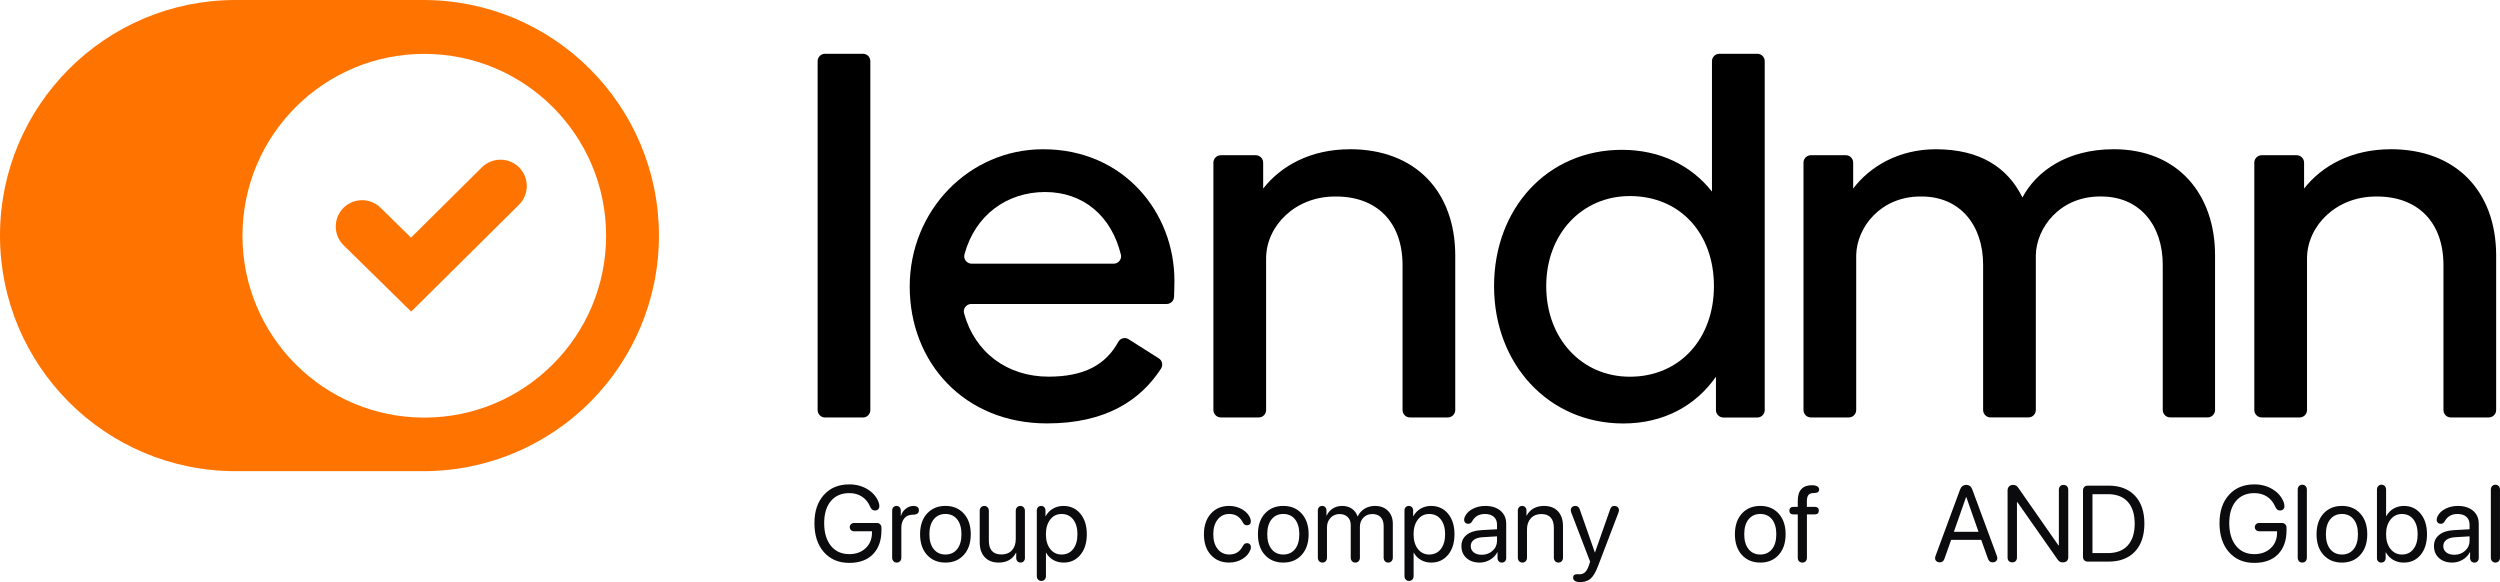 <svg xmlns="http://www.w3.org/2000/svg" id="Layer_2" data-name="Layer 2" viewBox="0 0 1575.66 366.88"><defs><style>      .cls-1 {        fill: #0b0a0d;      }      .cls-2 {        fill: #ff7300;      }    </style></defs><g id="Layer_1-2" data-name="Layer 1"><g><path class="cls-1" d="M535.25,354.77c-6.68,0-12.01-2.26-15.98-6.79-3.97-4.52-5.96-10.59-5.96-18.2s1.98-13.43,5.94-17.85c3.96-4.42,9.29-6.64,15.99-6.64,4.34,0,8.18,1.02,11.53,3.07,3.35,2.05,5.68,4.76,6.99,8.15,.31,.8,.46,1.64,.46,2.52,0,.82-.25,1.48-.75,1.97s-1.16,.75-1.97,.75c-.73,0-1.34-.19-1.82-.58-.49-.39-.92-1.02-1.29-1.91-1.22-2.77-2.95-4.87-5.21-6.31-2.26-1.44-4.9-2.16-7.93-2.16-4.93,0-8.8,1.68-11.6,5.03-2.8,3.35-4.2,7.99-4.2,13.92s1.42,10.77,4.25,14.27c2.83,3.5,6.68,5.24,11.55,5.24,4.25,0,7.7-1.26,10.35-3.77,2.65-2.51,3.98-5.77,3.98-9.77v-.86h-11.15c-.84,0-1.53-.24-2.06-.73-.53-.49-.8-1.12-.8-1.89s.27-1.4,.8-1.89c.53-.49,1.22-.73,2.06-.73h14.14c.91,0,1.63,.28,2.17,.83s.81,1.31,.81,2.26v1.46c0,6.48-1.79,11.54-5.36,15.17-3.57,3.63-8.56,5.44-14.95,5.44Z"></path><path class="cls-1" d="M567.25,353.71c-.54,.57-1.23,.86-2.07,.86s-1.53-.29-2.07-.86-.81-1.32-.81-2.22v-29.7c0-.86,.25-1.57,.76-2.11,.51-.54,1.16-.81,1.96-.81s1.45,.27,1.96,.81c.51,.54,.76,1.24,.76,2.11v3.32h.13c.49-1.79,1.48-3.28,2.99-4.46,1.5-1.18,3.12-1.78,4.85-1.78,1.22,0,2.12,.28,2.72,.83,.49,.46,.73,1.11,.73,1.93,0,.88-.3,1.56-.9,2.02-.58,.49-1.49,.73-2.75,.73-2.48,0-4.34,.77-5.57,2.31-1.24,1.54-1.86,3.49-1.86,5.86v18.95c0,.91-.27,1.65-.81,2.22Z"></path><path class="cls-1" d="M595.88,354.57c-4.82,0-8.69-1.61-11.61-4.83s-4.38-7.56-4.38-13.02,1.46-9.81,4.38-13.03,6.79-4.83,11.61-4.83,8.66,1.61,11.58,4.83c2.92,3.22,4.38,7.56,4.38,13.03s-1.46,9.78-4.38,13.01c-2.92,3.23-6.78,4.85-11.58,4.85Zm-7.38-8.46c1.83,2.26,4.29,3.38,7.38,3.38s5.55-1.12,7.37-3.37c1.81-2.25,2.72-5.38,2.72-9.41s-.91-7.16-2.72-9.41c-1.81-2.25-4.27-3.37-7.37-3.37s-5.56,1.13-7.38,3.38c-1.82,2.26-2.74,5.39-2.74,9.39s.91,7.13,2.74,9.39Z"></path><path class="cls-1" d="M629.43,354.57c-3.74,0-6.67-1.13-8.78-3.4-2.11-2.27-3.17-5.37-3.17-9.31v-19.91c0-.91,.27-1.65,.81-2.22,.54-.57,1.23-.86,2.07-.86s1.53,.29,2.07,.86c.54,.58,.81,1.32,.81,2.22v18.88c0,5.75,2.65,8.63,7.96,8.63,2.79,0,4.98-.88,6.59-2.64,1.6-1.76,2.41-4.12,2.41-7.08v-17.79c0-.91,.27-1.65,.81-2.22,.54-.57,1.23-.86,2.07-.86s1.53,.29,2.07,.86c.54,.58,.81,1.32,.81,2.22v29.7c0,.84-.25,1.54-.75,2.09-.5,.55-1.16,.83-1.97,.83s-1.48-.28-1.99-.83c-.51-.55-.76-1.25-.76-2.09v-3.29h-.13c-2.15,4.14-5.8,6.21-10.95,6.21Z"></path><path class="cls-1" d="M658.41,365.29c-.54,.58-1.23,.86-2.07,.86s-1.53-.29-2.07-.86-.81-1.32-.81-2.22v-41.28c0-.86,.25-1.57,.76-2.11,.51-.54,1.17-.81,1.99-.81s1.45,.27,1.96,.81c.51,.54,.76,1.24,.76,2.11v3.52h.13c1.08-1.99,2.6-3.56,4.55-4.71,1.95-1.15,4.15-1.73,6.6-1.73,4.42,0,7.99,1.63,10.7,4.88,2.71,3.25,4.07,7.58,4.07,12.98s-1.35,9.7-4.05,12.96c-2.7,3.26-6.23,4.89-10.59,4.89-2.43,0-4.61-.55-6.54-1.66-1.93-1.11-3.41-2.62-4.45-4.55h-.13v14.7c0,.91-.27,1.65-.81,2.22Zm10.67-15.8c3.07,0,5.51-1.15,7.3-3.45s2.69-5.41,2.69-9.32-.9-7.02-2.69-9.32c-1.79-2.3-4.23-3.45-7.3-3.45s-5.35,1.17-7.17,3.52c-1.81,2.35-2.72,5.43-2.72,9.26s.91,6.94,2.72,9.27c1.81,2.33,4.2,3.5,7.17,3.5Z"></path><path class="cls-1" d="M774.71,354.57c-4.8,0-8.66-1.61-11.56-4.83-2.91-3.22-4.36-7.54-4.36-12.96s1.45-9.76,4.35-13.03c2.9-3.26,6.74-4.89,11.52-4.89,3.23,0,6.12,.81,8.68,2.42,2.56,1.62,4.16,3.63,4.83,6.04,.13,.42,.2,.83,.2,1.23,0,.77-.22,1.39-.66,1.84-.44,.45-1.04,.68-1.79,.68-.62,0-1.13-.15-1.54-.45-.41-.3-.81-.82-1.21-1.58-1.81-3.41-4.62-5.11-8.43-5.11-3.01,0-5.44,1.17-7.28,3.5-1.85,2.33-2.77,5.43-2.77,9.28s.92,7.02,2.77,9.32,4.28,3.45,7.28,3.45c2.01,0,3.69-.43,5.04-1.28,1.35-.85,2.49-2.13,3.42-3.83,.42-.77,.82-1.3,1.19-1.59,.38-.29,.88-.43,1.53-.43,.75,0,1.35,.23,1.81,.7,.45,.46,.68,1.07,.68,1.82,0,.4-.09,.89-.27,1.46-.84,2.41-2.51,4.39-4.99,5.92-2.49,1.54-5.29,2.31-8.41,2.31Z"></path><path class="cls-1" d="M808.82,354.57c-4.82,0-8.69-1.61-11.62-4.83s-4.38-7.56-4.38-13.02,1.46-9.81,4.38-13.03,6.79-4.83,11.62-4.83,8.66,1.61,11.58,4.83,4.38,7.56,4.38,13.03-1.46,9.78-4.38,13.01c-2.92,3.23-6.78,4.85-11.58,4.85Zm-7.38-8.46c1.82,2.26,4.29,3.38,7.38,3.38s5.55-1.12,7.37-3.37c1.81-2.25,2.72-5.38,2.72-9.41s-.91-7.16-2.72-9.41c-1.81-2.25-4.27-3.37-7.37-3.37s-5.56,1.13-7.38,3.38c-1.83,2.26-2.74,5.39-2.74,9.39s.91,7.13,2.74,9.39Z"></path><path class="cls-1" d="M835.57,353.69c-.53,.59-1.23,.88-2.09,.88s-1.56-.29-2.09-.88-.8-1.32-.8-2.21v-29.7c0-.86,.25-1.57,.76-2.11s1.16-.81,1.96-.81,1.45,.27,1.96,.81,.76,1.24,.76,2.11v3.19h.13c.84-1.88,2.11-3.37,3.82-4.46s3.69-1.64,5.97-1.64,4.36,.57,6.04,1.71c1.68,1.14,2.9,2.76,3.65,4.86h.13c.95-2.06,2.38-3.67,4.3-4.83,1.91-1.16,4.09-1.74,6.52-1.74,3.41,0,6.13,1.02,8.18,3.07,2.05,2.05,3.07,4.78,3.07,8.21v21.34c0,.89-.27,1.62-.8,2.21s-1.23,.88-2.09,.88-1.56-.29-2.09-.88c-.53-.59-.8-1.32-.8-2.21v-20.01c0-2.37-.63-4.21-1.87-5.52-1.25-1.32-3.01-1.97-5.29-1.97s-4.15,.76-5.61,2.27c-1.46,1.52-2.19,3.45-2.19,5.79v19.45c0,.89-.27,1.62-.8,2.21s-1.23,.88-2.09,.88-1.56-.29-2.09-.88-.8-1.32-.8-2.21v-20.64c0-2.08-.64-3.74-1.93-4.99-1.28-1.25-3-1.87-5.14-1.87-2.28,0-4.16,.8-5.66,2.39s-2.24,3.58-2.24,5.97v19.15c0,.89-.27,1.62-.8,2.21Z"></path><path class="cls-1" d="M890.14,365.29c-.54,.58-1.23,.86-2.07,.86s-1.53-.29-2.07-.86c-.54-.58-.81-1.32-.81-2.22v-41.28c0-.86,.25-1.57,.76-2.11s1.17-.81,1.99-.81,1.45,.27,1.96,.81,.76,1.24,.76,2.11v3.52h.13c1.08-1.99,2.6-3.56,4.55-4.71,1.95-1.15,4.15-1.73,6.6-1.73,4.42,0,7.99,1.63,10.7,4.88,2.71,3.25,4.07,7.58,4.07,12.98s-1.35,9.7-4.05,12.96c-2.7,3.26-6.23,4.89-10.59,4.89-2.43,0-4.61-.55-6.54-1.66-1.93-1.11-3.41-2.62-4.45-4.55h-.13v14.7c0,.91-.27,1.65-.81,2.22Zm10.67-15.8c3.07,0,5.51-1.15,7.3-3.45,1.79-2.3,2.69-5.41,2.69-9.32s-.9-7.02-2.69-9.32c-1.79-2.3-4.23-3.45-7.3-3.45s-5.35,1.17-7.17,3.52c-1.81,2.35-2.72,5.43-2.72,9.26s.91,6.94,2.72,9.27c1.81,2.33,4.2,3.5,7.17,3.5Z"></path><path class="cls-1" d="M932.57,354.57c-3.43,0-6.2-.95-8.31-2.85s-3.17-4.4-3.17-7.5,1.09-5.33,3.27-7.1c2.18-1.77,5.26-2.77,9.24-2.99l9.92-.56v-2.89c0-2.1-.66-3.75-1.99-4.94s-3.19-1.79-5.57-1.79c-1.9,0-3.51,.38-4.83,1.13-1.32,.75-2.45,1.97-3.4,3.65-.51,.93-1.31,1.39-2.39,1.39-.75,0-1.37-.24-1.84-.71-.48-.48-.71-1.1-.71-1.87s.23-1.57,.7-2.39c.97-1.88,2.62-3.4,4.93-4.55,2.31-1.15,4.87-1.73,7.68-1.73,4.05,0,7.26,1.02,9.64,3.05,2.38,2.04,3.57,4.77,3.57,8.2v21.54c0,.86-.25,1.57-.76,2.11-.51,.54-1.16,.81-1.96,.81s-1.48-.27-1.99-.81c-.51-.54-.76-1.24-.76-2.11v-3.62h-.13c-1.02,1.97-2.54,3.55-4.58,4.75-2.04,1.19-4.21,1.79-6.54,1.79Zm1.29-4.91c2.72,0,5.01-.85,6.87-2.54s2.79-3.78,2.79-6.26v-2.82l-9.26,.56c-2.32,.15-4.12,.72-5.39,1.69-1.27,.97-1.91,2.28-1.91,3.92s.63,2.95,1.89,3.95c1.26,1,2.93,1.49,5.01,1.49Z"></path><path class="cls-1" d="M961.59,353.71c-.54,.57-1.23,.86-2.07,.86s-1.53-.29-2.07-.86c-.54-.57-.81-1.32-.81-2.22v-29.7c0-.86,.25-1.57,.76-2.11s1.16-.81,1.96-.81,1.45,.27,1.96,.81,.76,1.24,.76,2.11v3.19h.13c1-1.92,2.42-3.42,4.28-4.5,1.86-1.07,4.08-1.61,6.67-1.61,3.76,0,6.69,1.13,8.79,3.4,2.1,2.27,3.15,5.37,3.15,9.31v19.91c0,.91-.27,1.65-.81,2.22-.54,.57-1.23,.86-2.07,.86s-1.53-.29-2.07-.86c-.54-.57-.81-1.32-.81-2.22v-18.88c0-2.81-.66-4.95-1.99-6.42-1.33-1.47-3.31-2.21-5.94-2.21s-4.9,.89-6.54,2.65c-1.64,1.77-2.46,4.11-2.46,7.04v17.82c0,.91-.27,1.65-.81,2.22Z"></path><path class="cls-1" d="M995.82,366.88c-1.39,0-2.47-.25-3.22-.75-.75-.5-1.13-1.2-1.13-2.11,0-.64,.2-1.16,.61-1.54,.41-.39,.98-.58,1.71-.58,.27,0,.58,0,.95,.02,.37,.01,.7,.02,1.01,.02,2.57,0,4.45-1.84,5.64-5.51l.8-2.42-11.88-30.96c-.2-.55-.3-1.06-.3-1.53,0-.8,.27-1.44,.81-1.92,.54-.49,1.23-.73,2.07-.73,1.35,0,2.27,.71,2.75,2.12l9.52,27.21h.1l9.56-27.21c.27-.77,.61-1.32,1.03-1.64,.42-.32,.98-.48,1.69-.48,.82,0,1.49,.25,2.02,.75,.53,.5,.8,1.13,.8,1.91,0,.46-.1,.97-.3,1.53l-12.74,33.35c-1.48,3.96-3.06,6.7-4.73,8.21-1.67,1.52-3.93,2.27-6.79,2.27Z"></path><path class="cls-1" d="M1109.45,354.57c-4.82,0-8.69-1.61-11.62-4.83s-4.38-7.56-4.38-13.02,1.46-9.81,4.38-13.03,6.79-4.83,11.62-4.83,8.66,1.61,11.58,4.83,4.38,7.56,4.38,13.03-1.46,9.78-4.38,13.01c-2.92,3.23-6.78,4.85-11.58,4.85Zm-7.38-8.46c1.82,2.26,4.29,3.38,7.38,3.38s5.55-1.12,7.37-3.37c1.81-2.25,2.72-5.38,2.72-9.41s-.91-7.16-2.72-9.41c-1.81-2.25-4.27-3.37-7.37-3.37s-5.56,1.13-7.38,3.38c-1.83,2.26-2.74,5.39-2.74,9.39s.91,7.13,2.74,9.39Z"></path><path class="cls-1" d="M1138.07,353.74c-.52,.55-1.22,.83-2.11,.83s-1.59-.28-2.11-.83c-.52-.55-.78-1.29-.78-2.22v-27.31h-2.85c-.75,0-1.35-.21-1.79-.63-.44-.42-.66-1-.66-1.73s.22-1.28,.66-1.73c.44-.44,1.04-.66,1.79-.66h2.85v-3.85c0-3.25,.75-5.7,2.26-7.33,1.5-1.64,3.68-2.46,6.54-2.46,1.5,0,2.66,.23,3.47,.7,.81,.46,1.21,1.13,1.21,1.99,0,1.06-.52,1.74-1.56,2.02-.51,.13-1.11,.2-1.79,.2-1.53,0-2.64,.4-3.34,1.21s-1.05,2.1-1.05,3.87v3.65h5.11c.75,0,1.35,.22,1.79,.66,.44,.44,.66,1.02,.66,1.73s-.22,1.31-.66,1.73c-.44,.42-1.04,.63-1.79,.63h-5.08v27.31c0,.93-.26,1.67-.78,2.22Z"></path><path class="cls-1" d="M1222.6,354.44c-.86,0-1.58-.25-2.14-.75-.56-.5-.85-1.12-.85-1.87,0-.44,.12-1,.37-1.66l15.4-41.65c.71-1.92,2.01-2.89,3.92-2.89,1.79,0,3.04,.95,3.75,2.85l15.43,41.68c.24,.66,.37,1.22,.37,1.66,0,.75-.28,1.38-.85,1.87-.56,.5-1.28,.75-2.14,.75-1.42,0-2.39-.76-2.92-2.29l-4.25-11.88h-18.95l-4.22,11.88c-.53,1.53-1.5,2.29-2.92,2.29Zm8.86-19.25h15.53l-7.67-21.84h-.2l-7.67,21.84Z"></path><path class="cls-1" d="M1270.42,353.61c-.53,.55-1.25,.83-2.16,.83s-1.63-.28-2.16-.83c-.53-.55-.8-1.3-.8-2.26v-42.24c0-1.04,.31-1.88,.95-2.52,.63-.64,1.45-.96,2.47-.96,.8,0,1.44,.14,1.93,.42,.49,.28,1,.8,1.53,1.58l25.15,36.07h.3v-34.98c0-.95,.27-1.7,.8-2.26s1.25-.83,2.16-.83,1.63,.28,2.16,.83,.8,1.31,.8,2.26v42.48c0,1.02-.3,1.81-.9,2.39-.6,.57-1.43,.86-2.49,.86-.82,0-1.47-.14-1.94-.42-.48-.28-.98-.79-1.51-1.54l-25.19-35.97h-.3v34.84c0,.95-.27,1.7-.8,2.26Z"></path><path class="cls-1" d="M1315.82,353.97c-.91,0-1.63-.28-2.17-.83s-.81-1.31-.81-2.26v-41.71c0-.95,.27-1.7,.81-2.26,.54-.55,1.27-.83,2.17-.83h13.11c7.1,0,12.64,2.11,16.63,6.32,3.98,4.21,5.97,10.08,5.97,17.6s-1.99,13.42-5.96,17.64c-3.97,4.21-9.52,6.32-16.64,6.32h-13.11Zm2.99-5.38h9.72c5.42,0,9.59-1.6,12.51-4.8,2.92-3.2,4.38-7.77,4.38-13.72s-1.45-10.6-4.36-13.8c-2.91-3.21-7.09-4.81-12.53-4.81h-9.72v37.13Z"></path><path class="cls-1" d="M1420.82,354.77c-6.68,0-12.01-2.26-15.98-6.79-3.97-4.52-5.96-10.59-5.96-18.2s1.98-13.43,5.94-17.85c3.96-4.42,9.29-6.64,15.99-6.64,4.34,0,8.18,1.02,11.53,3.07,3.35,2.05,5.68,4.76,6.99,8.15,.31,.8,.46,1.64,.46,2.52,0,.82-.25,1.48-.75,1.97s-1.16,.75-1.97,.75c-.73,0-1.34-.19-1.82-.58-.49-.39-.92-1.02-1.29-1.91-1.22-2.77-2.95-4.87-5.21-6.31-2.26-1.44-4.9-2.16-7.93-2.16-4.93,0-8.8,1.68-11.6,5.03-2.8,3.35-4.2,7.99-4.2,13.92s1.42,10.77,4.25,14.27c2.83,3.5,6.68,5.24,11.55,5.24,4.25,0,7.7-1.26,10.35-3.77,2.65-2.51,3.98-5.77,3.98-9.77v-.86h-11.15c-.84,0-1.53-.24-2.06-.73-.53-.49-.8-1.12-.8-1.89s.27-1.4,.8-1.89c.53-.49,1.22-.73,2.06-.73h14.14c.91,0,1.63,.28,2.17,.83,.54,.55,.81,1.31,.81,2.26v1.46c0,6.48-1.79,11.54-5.36,15.17-3.57,3.63-8.56,5.44-14.95,5.44Z"></path><path class="cls-1" d="M1453.12,353.71c-.54,.57-1.23,.86-2.07,.86s-1.53-.29-2.07-.86c-.54-.57-.81-1.32-.81-2.22v-42.91c0-.91,.27-1.65,.81-2.22,.54-.57,1.23-.86,2.07-.86s1.53,.29,2.07,.86c.54,.58,.81,1.32,.81,2.22v42.91c0,.91-.27,1.65-.81,2.22Z"></path><path class="cls-1" d="M1476.04,354.57c-4.82,0-8.69-1.61-11.62-4.83s-4.38-7.56-4.38-13.02,1.46-9.81,4.38-13.03,6.79-4.83,11.62-4.83,8.66,1.61,11.58,4.83,4.38,7.56,4.38,13.03-1.46,9.78-4.38,13.01c-2.92,3.23-6.78,4.85-11.58,4.85Zm-7.38-8.46c1.82,2.26,4.29,3.38,7.38,3.38s5.55-1.12,7.37-3.37c1.81-2.25,2.72-5.38,2.72-9.41s-.91-7.16-2.72-9.41c-1.81-2.25-4.27-3.37-7.37-3.37s-5.56,1.13-7.38,3.38c-1.83,2.26-2.74,5.39-2.74,9.39s.91,7.13,2.74,9.39Z"></path><path class="cls-1" d="M1502.82,353.77c-.53,.53-1.21,.8-2.02,.8s-1.47-.26-1.96-.78c-.49-.52-.73-1.2-.73-2.04v-43.17c0-.91,.27-1.65,.81-2.22,.54-.57,1.23-.86,2.07-.86s1.53,.29,2.07,.86c.54,.58,.81,1.32,.81,2.22v16.66h.13c1.11-1.99,2.63-3.55,4.56-4.68,1.94-1.13,4.11-1.69,6.52-1.69,4.36,0,7.88,1.63,10.55,4.88,2.68,3.25,4.02,7.58,4.02,12.98s-1.34,9.75-4.02,12.99c-2.68,3.24-6.23,4.86-10.65,4.86-2.48,0-4.68-.56-6.62-1.69-1.94-1.13-3.48-2.71-4.63-4.75h-.13v3.62c0,.82-.27,1.49-.8,2.02Zm11.05-4.28c3.05,0,5.46-1.15,7.23-3.43s2.66-5.4,2.66-9.34-.89-7.02-2.66-9.32c-1.77-2.3-4.18-3.45-7.23-3.45s-5.35,1.18-7.22,3.53c-1.87,2.36-2.8,5.44-2.8,9.24s.93,6.91,2.8,9.26c1.87,2.35,4.28,3.52,7.22,3.52Z"></path><path class="cls-1" d="M1545.53,354.57c-3.43,0-6.2-.95-8.31-2.85s-3.17-4.4-3.17-7.5,1.09-5.33,3.27-7.1c2.18-1.77,5.26-2.77,9.24-2.99l9.92-.56v-2.89c0-2.1-.66-3.75-1.99-4.94s-3.19-1.79-5.57-1.79c-1.9,0-3.51,.38-4.83,1.13-1.32,.75-2.45,1.97-3.4,3.65-.51,.93-1.31,1.39-2.39,1.39-.75,0-1.37-.24-1.84-.71-.48-.48-.71-1.1-.71-1.87s.23-1.57,.7-2.39c.97-1.88,2.62-3.4,4.93-4.55,2.31-1.15,4.87-1.73,7.68-1.73,4.05,0,7.26,1.02,9.64,3.05,2.38,2.04,3.57,4.77,3.57,8.2v21.54c0,.86-.25,1.57-.76,2.11-.51,.54-1.16,.81-1.96,.81s-1.48-.27-1.99-.81c-.51-.54-.76-1.24-.76-2.11v-3.62h-.13c-1.02,1.97-2.54,3.55-4.58,4.75-2.04,1.19-4.21,1.79-6.54,1.79Zm1.29-4.91c2.72,0,5.01-.85,6.87-2.54s2.79-3.78,2.79-6.26v-2.82l-9.26,.56c-2.32,.15-4.12,.72-5.39,1.69-1.27,.97-1.91,2.28-1.91,3.92s.63,2.95,1.89,3.95c1.26,1,2.93,1.49,5.01,1.49Z"></path><path class="cls-1" d="M1574.84,353.71c-.54,.57-1.23,.86-2.07,.86s-1.53-.29-2.07-.86c-.54-.57-.81-1.32-.81-2.22v-42.91c0-.91,.27-1.65,.81-2.22,.54-.57,1.23-.86,2.07-.86s1.53,.29,2.07,.86c.54,.58,.81,1.32,.81,2.22v42.91c0,.91-.27,1.65-.81,2.22Z"></path></g><g><g><path class="cls-2" d="M327.2,105.54c6.47,6.53,6.4,17.08-.13,23.54l-67.92,67.31-42.59-41.8c-6.53-6.4-6.59-16.95-.19-23.48,6.47-6.53,16.95-6.59,23.48-.19l19.18,18.86,44.69-44.31c6.53-6.47,17.01-6.4,23.48,.06Z"></path><path class="cls-2" d="M266.8,0h-118.32C107.45,0,70.34,16.63,43.52,43.45,16.63,70.34,0,107.45,0,148.48c0,82,66.45,148.48,148.48,148.48h118.35c41,0,78.11-16.63,105.03-43.45,26.82-26.89,43.45-64.03,43.45-105.03C415.28,66.45,348.83,0,266.8,0Zm.61,263.2c-63.3,0-114.59-51.29-114.59-114.65s51.29-114.59,114.59-114.59,114.59,51.29,114.59,114.59-51.29,114.65-114.59,114.65Z"></path></g><g><path d="M543.86,33.9h-23.86c-2.58,0-4.68,2.04-4.68,4.68v219.87c0,2.58,2.1,4.68,4.68,4.68h23.86c2.64,0,4.68-2.1,4.68-4.68V38.58c0-2.64-2.04-4.68-4.68-4.68Z"></path><path d="M657.43,94.07c-46.73,0-84.07,38.58-84.07,86.55s34.47,86.24,86.55,86.24c36.99,0,58.87-14.56,71.8-34.47,1.47-2.23,.86-5.13-1.37-6.53l-19.05-12.07c-2.23-1.47-5.29-.61-6.53,1.78-7.9,14.3-21.34,21.82-43.9,21.82-25.9,0-46.48-15.16-53.26-39.95-.8-2.96,1.53-5.86,4.56-5.86h123.16c2.45,0,4.49-1.91,4.62-4.36,.13-3.03,.25-6.79,.25-10.35,0-42.66-31.63-82.8-82.73-82.8h-.03Zm44.5,72.12h-89.52c-3.03,0-5.29-2.84-4.56-5.8,6.72-24.98,26.89-39.37,50.84-39.37s41.8,14.97,47.78,39.5c.67,2.9-1.59,5.67-4.56,5.67h0Z"></path><path d="M850.73,94.07c-24.53,0-43.33,10.35-54.6,24.78v-16.34c0-2.58-2.1-4.68-4.68-4.68h-22.01c-2.58,0-4.68,2.1-4.68,4.68v155.91c0,2.58,2.1,4.68,4.68,4.68h23.92c2.58,0,4.62-2.1,4.62-4.68v-95.98c.32-20.39,18.54-38.58,43.33-38.58,26.31-.32,42.66,16.02,42.66,43.26v91.3c0,2.58,2.04,4.68,4.68,4.68h23.86c2.58,0,4.68-2.1,4.68-4.68v-97.26c0-40.49-25.13-67.12-66.45-67.12v.03Z"></path><path d="M1107.53,33.9h-23.86c-2.58,0-4.68,2.04-4.68,4.68V120.74c-13.19-16.63-32.91-26.31-56.77-26.31-47.02,0-80.57,36.99-80.57,85.92s34.15,86.55,81.49,86.55c25.13,0,45.49-11.02,58.36-29.47v21.03c0,2.58,2.1,4.68,4.68,4.68h21.38c2.58,0,4.68-2.1,4.68-4.68V38.58c0-2.64-2.1-4.68-4.68-4.68h-.03Zm-80.31,203.53c-30.39,0-52.69-24.12-52.69-57.09s22.55-56.77,52.69-56.77c31.7,0,53.01,23.54,53.01,56.77s-21.63,57.09-53.01,57.09Z"></path><path d="M1332.02,94.07c-29.15,0-48.58,13.79-57.34,30.39-9.43-19.11-26.95-30.39-54.6-30.39-23.54,0-41.73,11.02-52.09,24.78v-16.34c0-2.58-2.04-4.68-4.62-4.68h-22.01c-2.64,0-4.68,2.1-4.68,4.68v155.91c0,2.58,2.04,4.68,4.68,4.68h23.86c2.58,0,4.68-2.1,4.68-4.68v-97.58c.32-17.55,15.35-36.99,40.49-36.99,25.04-.32,39.5,18.19,39.5,42.97v91.59c0,2.58,2.1,4.68,4.68,4.68h23.86c2.58,0,4.68-2.1,4.68-4.68v-97.58c.32-17.2,15.04-36.99,40.49-36.99,25.04-.32,39.5,18.19,39.5,42.97v91.59c0,2.58,2.1,4.68,4.68,4.68h23.61c2.58,0,4.68-2.1,4.68-4.68v-97.58c0-37.91-22.94-66.77-64.03-66.77h-.03Z"></path><path d="M1506.72,94.07c-24.47,0-43.26,10.35-54.54,24.78v-16.34c0-2.58-2.1-4.68-4.68-4.68h-22.01c-2.58,0-4.68,2.1-4.68,4.68v155.91c0,2.58,2.1,4.68,4.68,4.68h23.86c2.64,0,4.68-2.1,4.68-4.68v-95.98c.32-20.39,18.54-38.58,43.33-38.58,26.31-.32,42.66,16.02,42.66,43.26v91.3c0,2.58,2.04,4.68,4.62,4.68h23.92c2.58,0,4.68-2.1,4.68-4.68v-97.26c0-40.49-25.13-67.12-66.52-67.12v.03Z"></path></g></g></g></svg>